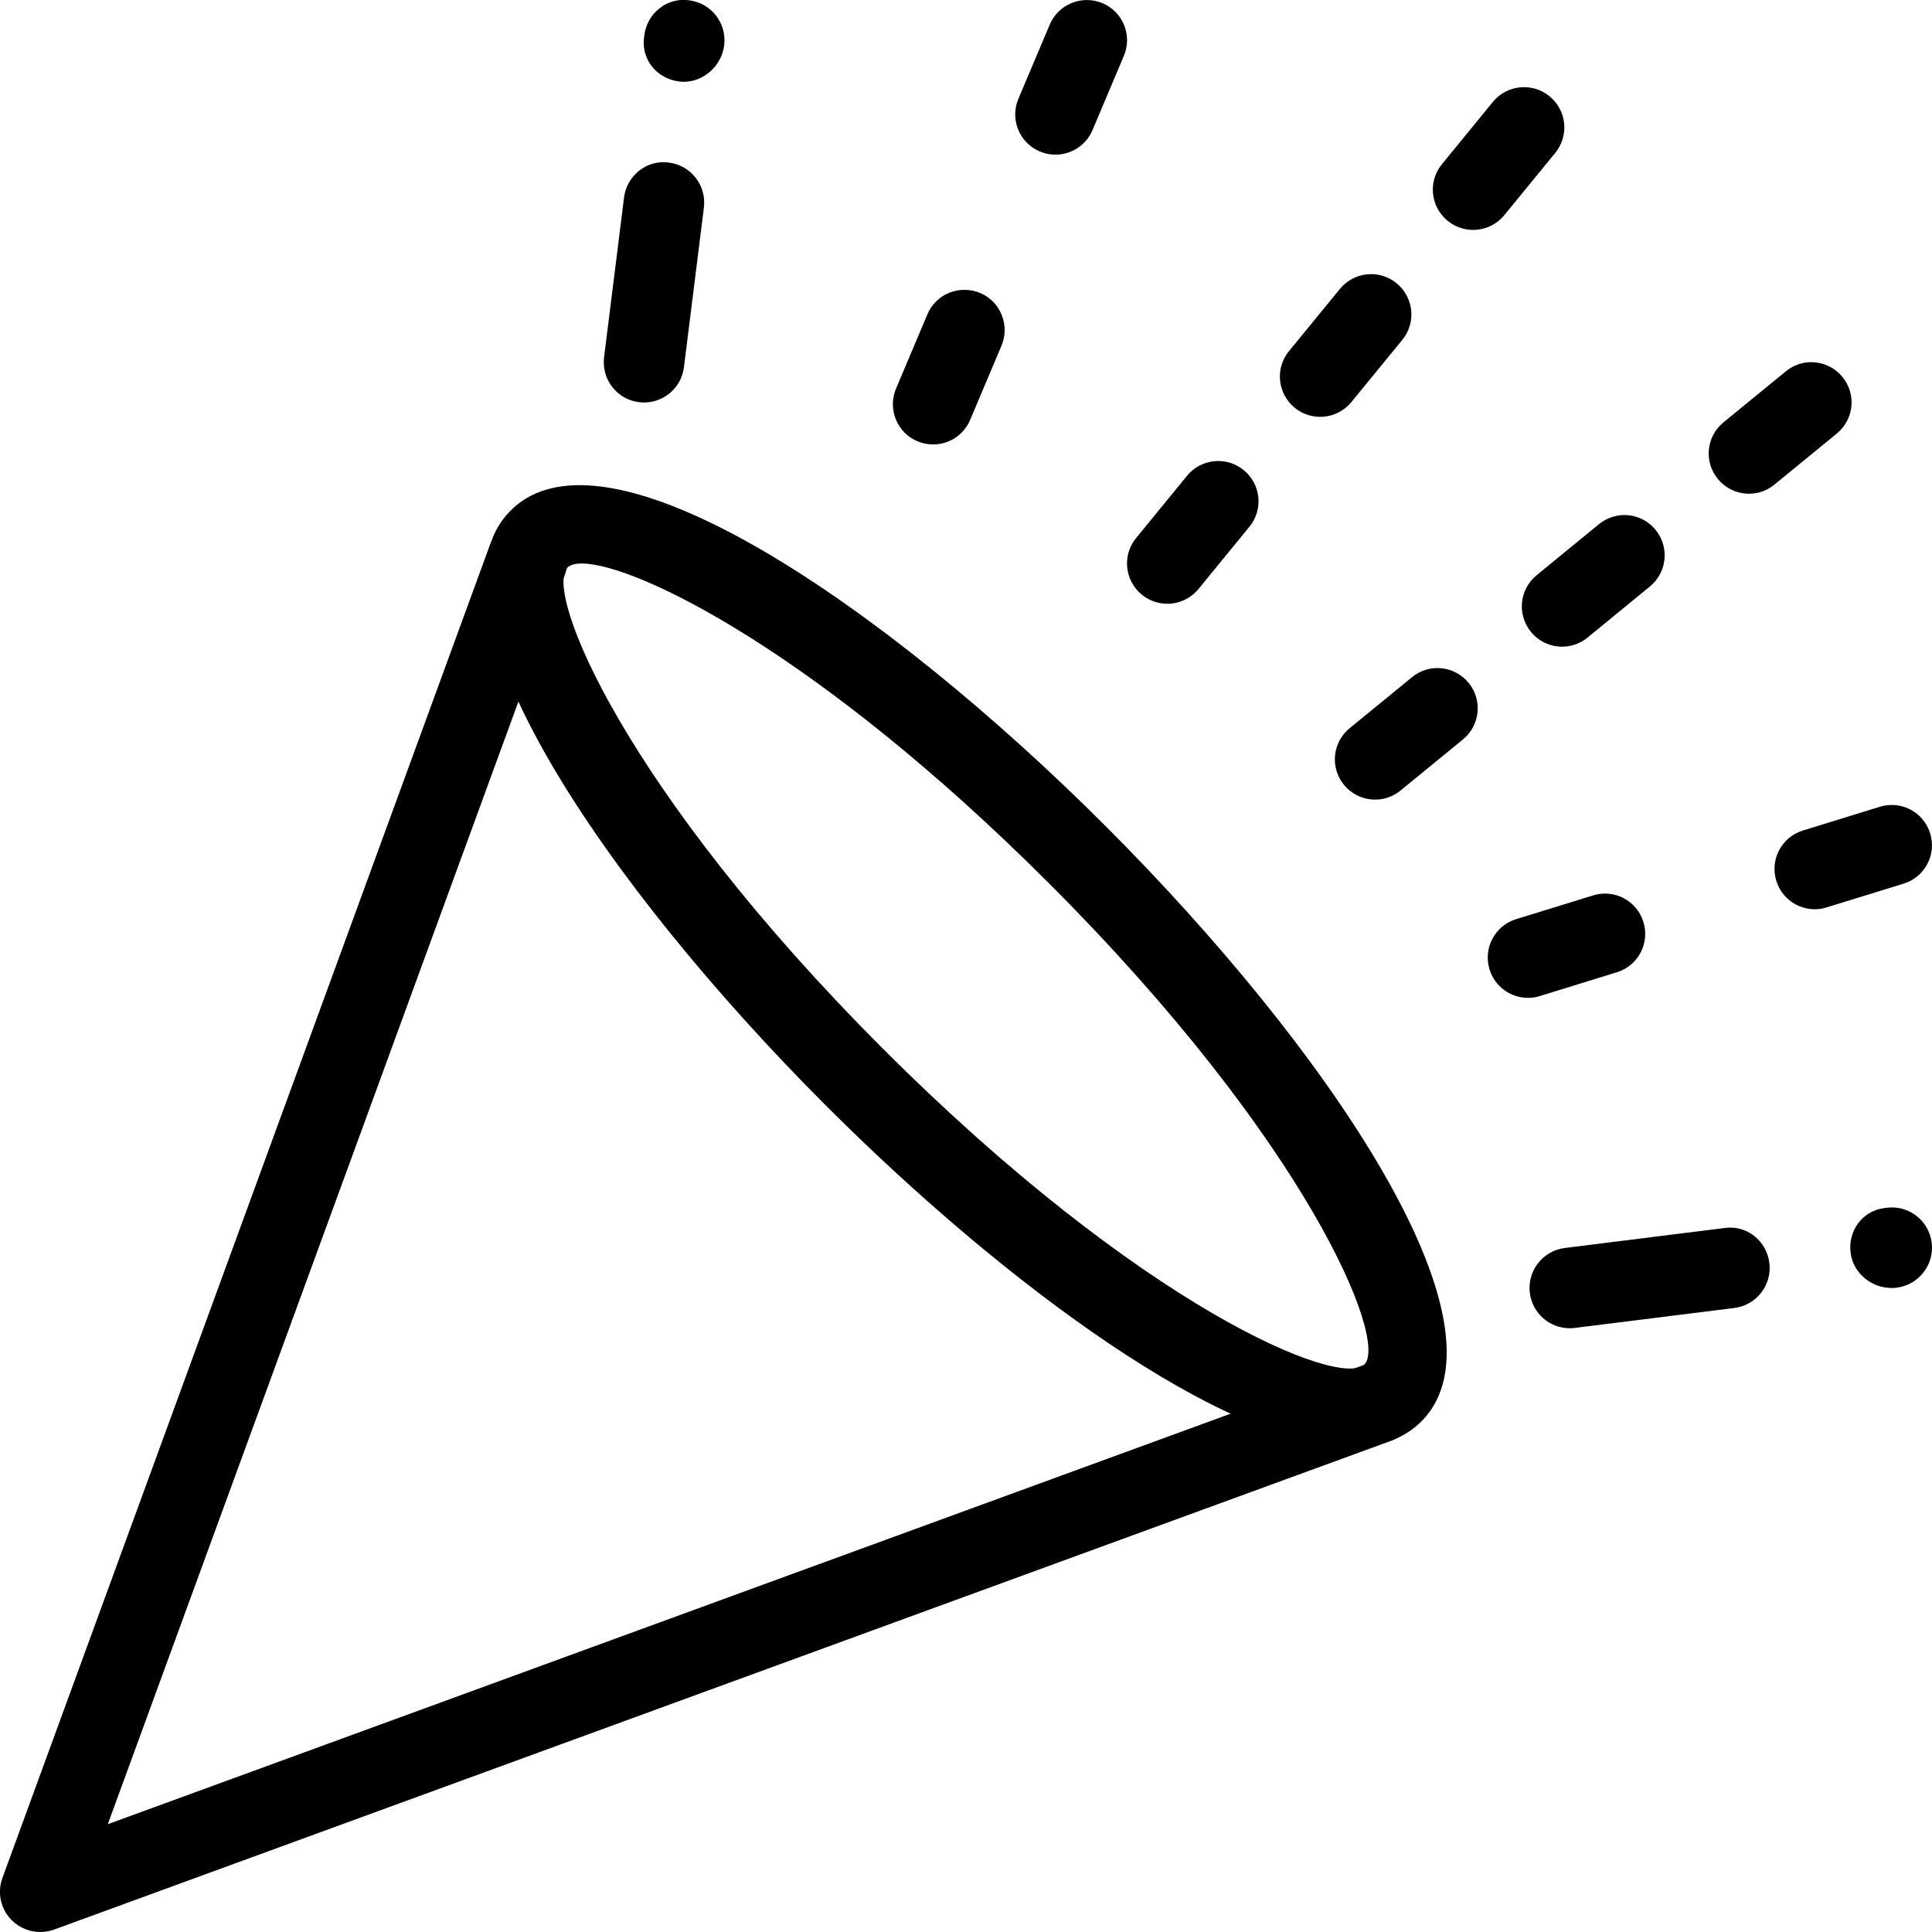 <?xml version="1.0" encoding="iso-8859-1"?>
<!-- Generator: Adobe Illustrator 19.2.1, SVG Export Plug-In . SVG Version: 6.00 Build 0)  -->
<svg version="1.1" xmlns="http://www.w3.org/2000/svg" xmlns:xlink="http://www.w3.org/1999/xlink" x="0px" y="0px"
	 viewBox="0 0 24 24" style="enable-background:new 0 0 24 24;" xml:space="preserve">
<g id="Event">
</g>
<g id="Event_2">
</g>
<g id="Add_Event">
</g>
<g id="Remove_Event">
</g>
<g id="Event_Reminder">
</g>
<g id="Wine_Glass">
</g>
<g id="Toast">
</g>
<g id="Champagne">
</g>
<g id="Champagne_Open">
</g>
<g id="Alcohol_Drink">
</g>
<g id="Beer_Glass">
</g>
<g id="Party_Cake">
</g>
<g id="Pizza_Food">
</g>
<g id="Disco_Ball">
</g>
<g id="Equalizer">
</g>
<g id="DJ">
</g>
<g id="Tent">
</g>
<g id="Firework_1">
</g>
<g id="Firework_2">
</g>
<g id="Party_Glasses">
</g>
<g id="Barbeque">
</g>
<g id="Horn">
	<g>
		<g>
			<path d="M0.5,24c-0.13,0-0.258-0.051-0.354-0.146c-0.138-0.138-0.183-0.343-0.116-0.525L6.082,6.78
				c0.095-0.259,0.382-0.393,0.642-0.298c0.259,0.095,0.393,0.382,0.298,0.642L1.339,22.661l15.593-5.701
				c0.258-0.094,0.546,0.039,0.642,0.298c0.095,0.26-0.039,0.547-0.298,0.642L0.672,23.97C0.616,23.99,0.558,24,0.5,24z"/>
		</g>
		<g>
			<path d="M16.8,17.973c-1.573,0-4.306-2.006-6.537-4.236c-2.725-2.725-5.114-6.2-3.92-7.394c1.19-1.196,4.668,1.195,7.393,3.921
				c2.725,2.725,5.114,6.2,3.92,7.394C17.44,17.874,17.149,17.973,16.8,17.973z M7.227,7C7.143,7,7.083,7.017,7.05,7.05
				c-0.299,0.299,0.705,2.764,3.92,5.979c3.216,3.216,5.678,4.223,5.979,3.921c0.299-0.299-0.705-2.764-3.92-5.979
				C10.169,8.11,7.902,7,7.227,7z"/>
		</g>
		<g>
			<path d="M8,5C7.98,5,7.959,4.999,7.938,4.996C7.664,4.962,7.47,4.712,7.504,4.438l0.248-1.984C7.786,2.18,8.038,1.98,8.31,2.02
				c0.274,0.034,0.468,0.284,0.434,0.559L8.496,4.563C8.464,4.815,8.249,5,8,5z M8.495,1.016c-0.019,0-0.039-0.001-0.059-0.004
				C8.162,0.978,7.966,0.743,8,0.469l0.004-0.031c0.034-0.273,0.283-0.475,0.558-0.434C8.836,0.038,9.03,0.288,8.996,0.563
				C8.964,0.816,8.745,1.016,8.495,1.016z"/>
		</g>
		<g>
			<path d="M19.5,16.5c-0.249,0-0.464-0.185-0.496-0.438c-0.034-0.274,0.16-0.524,0.434-0.559l1.984-0.248
				c0.279-0.041,0.523,0.16,0.558,0.434c0.034,0.274-0.16,0.524-0.434,0.559l-1.984,0.248C19.541,16.499,19.52,16.5,19.5,16.5z
				 M23.499,16c-0.25,0-0.478-0.183-0.51-0.436c-0.035-0.273,0.144-0.521,0.417-0.557l0.031-0.004
				c0.274-0.035,0.524,0.159,0.559,0.433c0.035,0.274-0.159,0.524-0.433,0.56C23.542,15.999,23.52,16,23.499,16z"/>
		</g>
		<g>
			<g>
				<path d="M13.111,1.921c-0.065,0-0.131-0.013-0.194-0.039c-0.254-0.107-0.374-0.401-0.266-0.655l0.389-0.921
					c0.107-0.255,0.402-0.372,0.655-0.267c0.254,0.107,0.374,0.401,0.266,0.655l-0.389,0.921
					C13.491,1.807,13.306,1.921,13.111,1.921z"/>
			</g>
			<g>
				<path d="M11.592,5.521c-0.065,0-0.131-0.013-0.195-0.039c-0.254-0.107-0.373-0.401-0.266-0.655l0.389-0.921
					c0.107-0.256,0.399-0.372,0.655-0.267c0.254,0.107,0.373,0.401,0.266,0.655l-0.389,0.921
					C11.972,5.406,11.787,5.521,11.592,5.521z"/>
			</g>
		</g>
		<g>
			<path d="M14.5,7.5c-0.111,0-0.223-0.037-0.316-0.113c-0.214-0.175-0.246-0.489-0.071-0.703l0.633-0.774
				c0.175-0.214,0.49-0.245,0.704-0.07c0.214,0.175,0.246,0.489,0.071,0.703l-0.633,0.774C14.788,7.438,14.645,7.5,14.5,7.5z
				 M16.399,5.178c-0.111,0-0.223-0.037-0.316-0.113c-0.214-0.175-0.246-0.489-0.071-0.703l0.633-0.773
				c0.175-0.214,0.49-0.246,0.704-0.07c0.214,0.175,0.246,0.489,0.071,0.703l-0.633,0.773C16.688,5.115,16.544,5.178,16.399,5.178z
				 M18.299,2.856c-0.111,0-0.223-0.037-0.316-0.113c-0.214-0.175-0.246-0.489-0.071-0.703l0.633-0.774
				c0.175-0.214,0.49-0.245,0.704-0.07c0.214,0.175,0.246,0.489,0.071,0.703l-0.633,0.774C18.587,2.794,18.444,2.856,18.299,2.856z"
				/>
		</g>
		<g>
			<path d="M17.083,9.933c-0.145,0-0.289-0.063-0.388-0.184c-0.175-0.214-0.143-0.528,0.071-0.703l0.774-0.633
				c0.213-0.177,0.528-0.144,0.704,0.07c0.175,0.214,0.143,0.528-0.071,0.703l-0.774,0.633C17.306,9.896,17.194,9.933,17.083,9.933z
				 M19.405,8.033c-0.145,0-0.289-0.063-0.387-0.184c-0.175-0.213-0.144-0.528,0.07-0.703l0.774-0.634
				c0.215-0.176,0.529-0.145,0.704,0.07c0.175,0.213,0.144,0.528-0.07,0.703L19.721,7.92C19.628,7.996,19.516,8.033,19.405,8.033z
				 M21.727,6.133c-0.145,0-0.289-0.063-0.388-0.184c-0.175-0.214-0.143-0.528,0.071-0.703l0.774-0.633
				c0.213-0.176,0.527-0.145,0.704,0.07c0.175,0.214,0.143,0.528-0.071,0.703L22.042,6.02C21.95,6.096,21.838,6.133,21.727,6.133z"
				/>
		</g>
		<g>
			<g>
				<path d="M22.544,11.295c-0.214,0-0.412-0.138-0.478-0.353c-0.082-0.264,0.066-0.544,0.33-0.625l0.956-0.295
					c0.265-0.082,0.544,0.066,0.625,0.33c0.082,0.264-0.066,0.544-0.33,0.625l-0.956,0.295
					C22.643,11.288,22.593,11.295,22.544,11.295z"/>
			</g>
			<g>
				<path d="M18.982,12.396c-0.214,0-0.412-0.138-0.478-0.353c-0.082-0.264,0.066-0.544,0.33-0.625l0.956-0.295
					c0.265-0.082,0.544,0.066,0.625,0.33c0.082,0.264-0.066,0.544-0.33,0.625l-0.956,0.295
					C19.08,12.389,19.031,12.396,18.982,12.396z"/>
			</g>
		</g>
	</g>
</g>
<g id="Speaker">
</g>
<g id="VIP">
</g>
<g id="Event_Ticket">
</g>
<g id="VIP_Ticket">
</g>
<g id="Popcorn">
</g>
<g id="Cord">
</g>
<g id="Invitation_1">
</g>
<g id="Invitation_2">
</g>
</svg>

